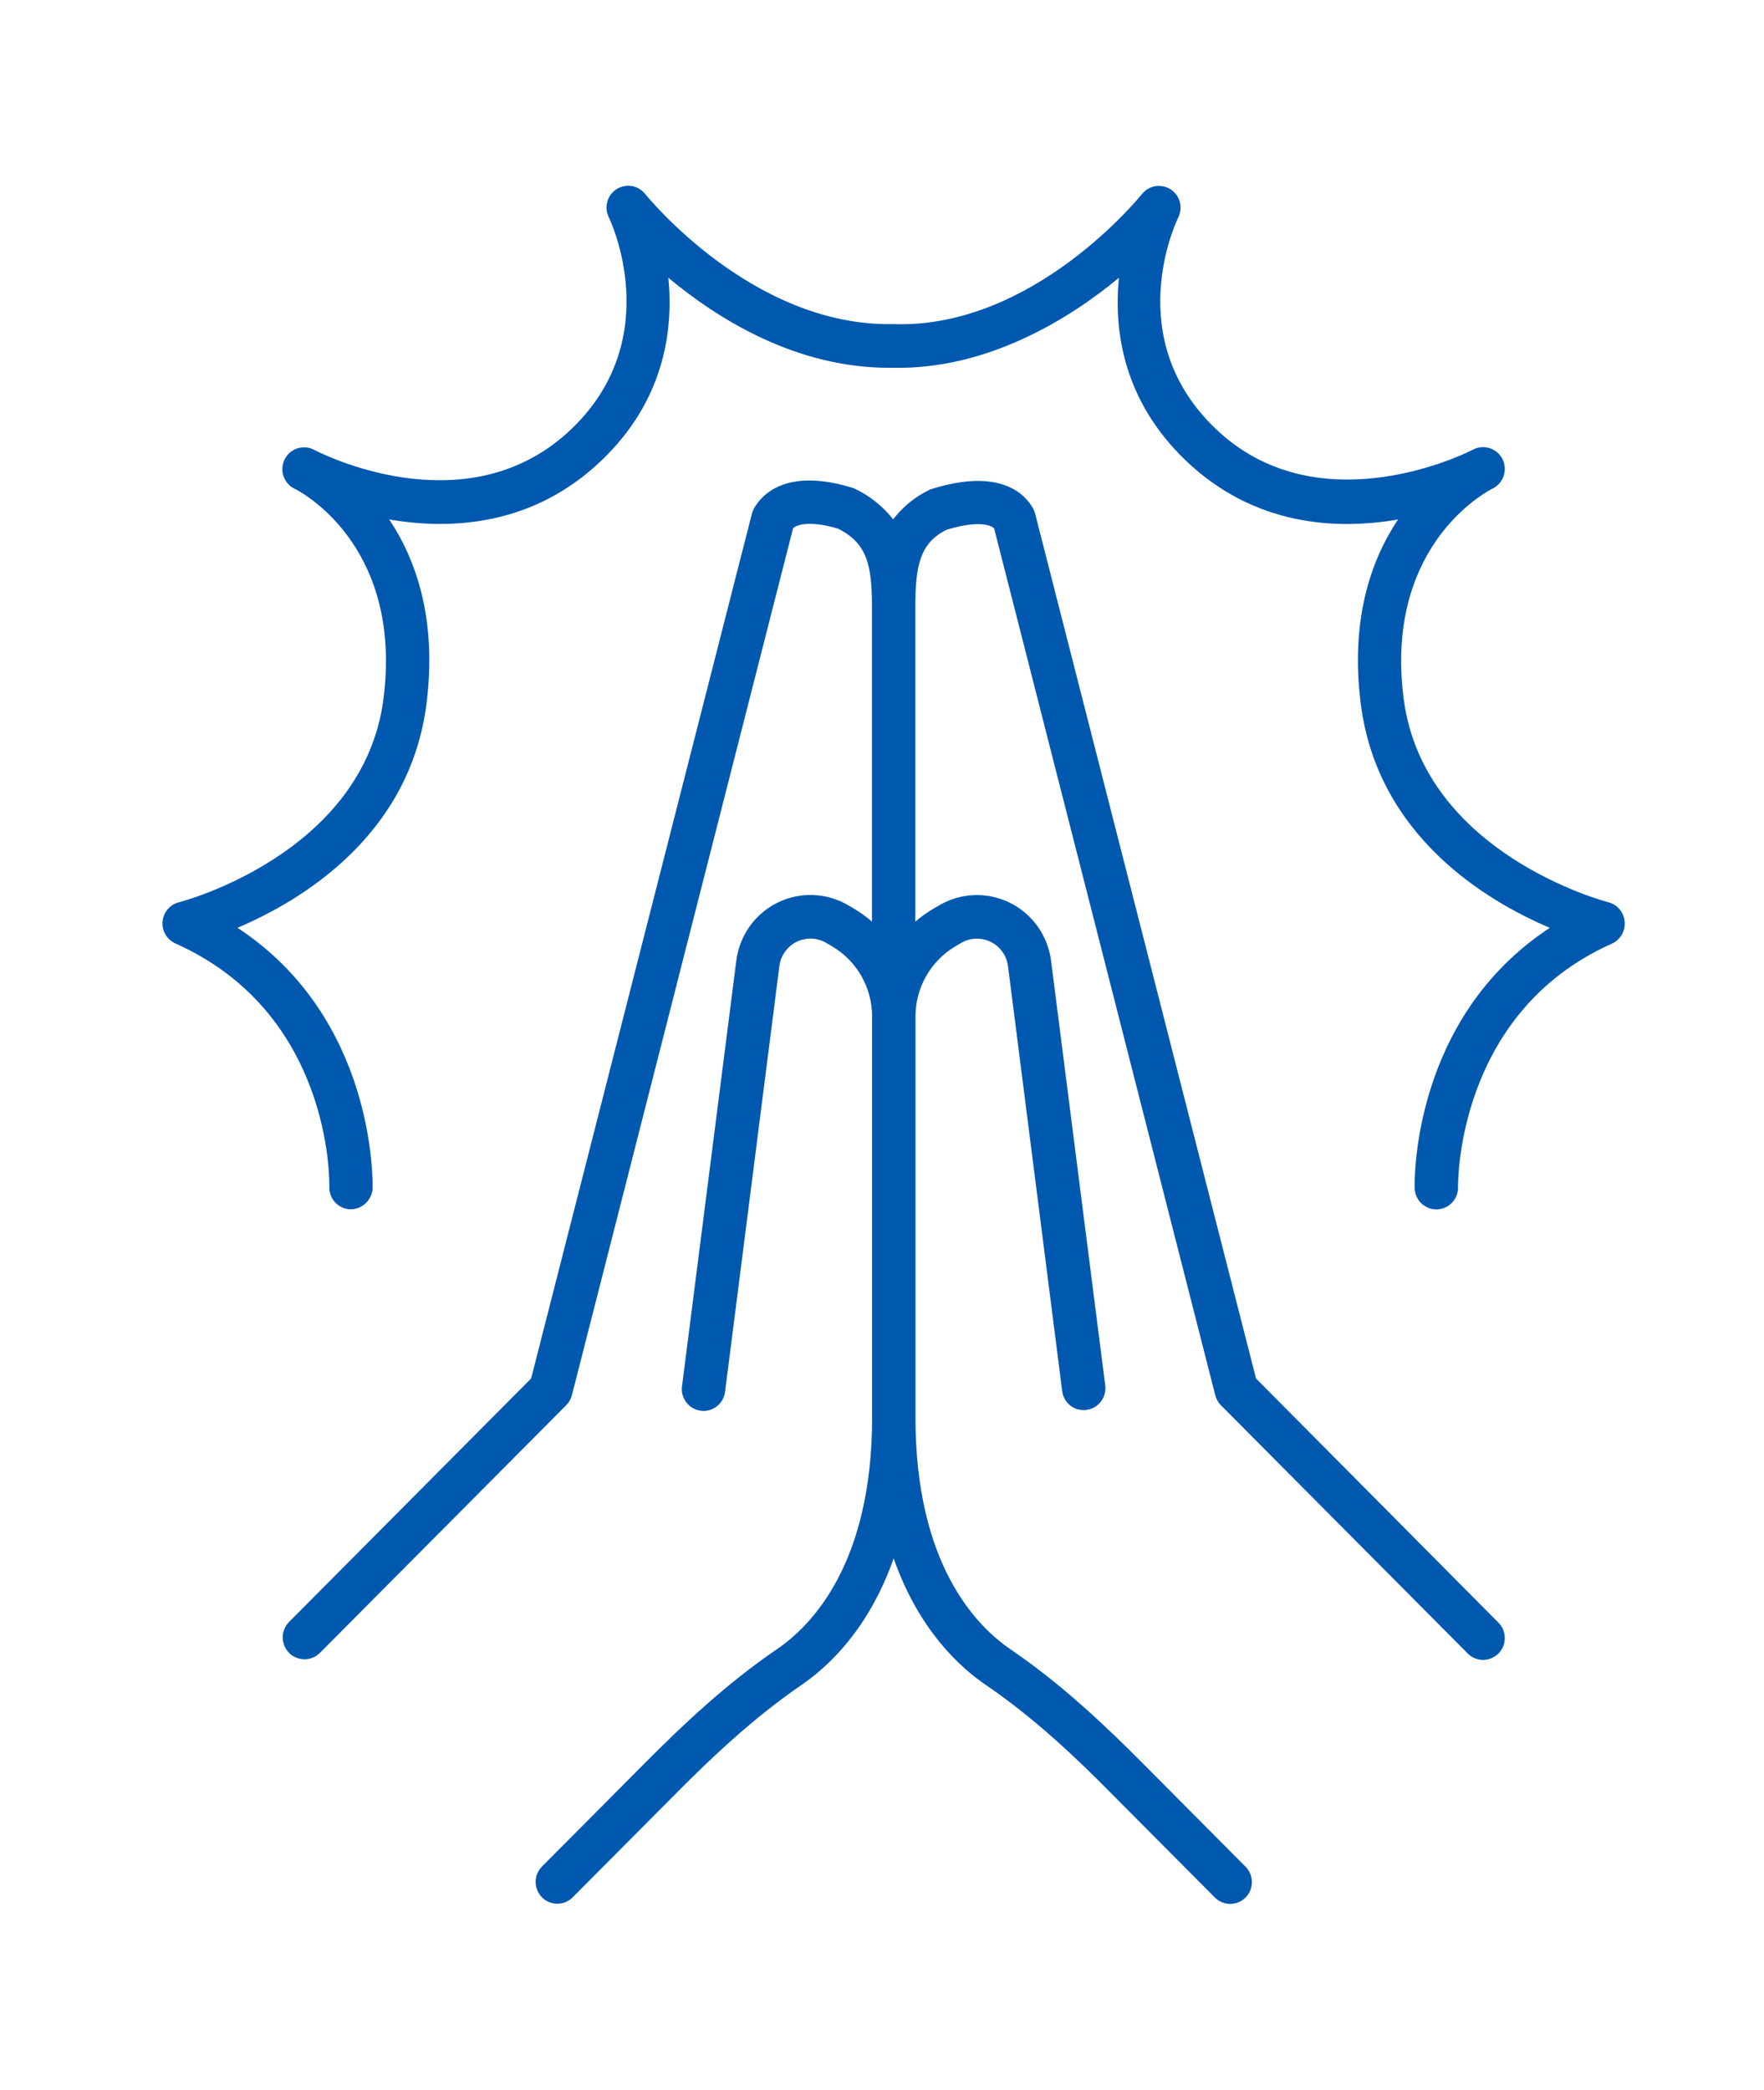 <svg width="76" height="90" viewBox="0 0 76 90" fill="none" xmlns="http://www.w3.org/2000/svg">
<path d="M54.114 59.37L44.597 22.123C44.578 22.042 44.547 21.965 44.506 21.893C44.185 21.318 43.122 20.105 40.08 21.08C39.452 21.374 38.903 21.816 38.481 22.368C38.028 21.793 37.447 21.333 36.783 21.027C33.864 20.109 32.808 21.326 32.488 21.891C32.446 21.963 32.415 22.04 32.396 22.121L22.883 59.37L12.452 69.857C12.366 69.945 12.297 70.049 12.25 70.164C12.204 70.279 12.18 70.402 12.181 70.526C12.181 70.65 12.206 70.772 12.254 70.886C12.302 71.001 12.371 71.104 12.459 71.192C12.546 71.279 12.65 71.348 12.764 71.394C12.879 71.441 13.001 71.465 13.124 71.465C13.247 71.464 13.369 71.439 13.483 71.391C13.597 71.343 13.7 71.273 13.786 71.185L24.396 60.52C24.514 60.401 24.598 60.252 24.64 60.089L34.169 22.751C34.401 22.523 35.135 22.473 36.099 22.768C37.347 23.378 37.567 24.33 37.567 26.106V39.693C37.329 39.487 37.074 39.303 36.804 39.141L36.553 38.993C36.094 38.722 35.575 38.568 35.042 38.548C34.51 38.527 33.981 38.639 33.502 38.875C33.024 39.11 32.611 39.461 32.3 39.897C31.99 40.332 31.792 40.838 31.724 41.369L29.389 59.666C29.367 59.791 29.371 59.919 29.4 60.042C29.43 60.166 29.483 60.282 29.558 60.384C29.633 60.486 29.728 60.572 29.836 60.636C29.945 60.701 30.066 60.742 30.191 60.759C30.316 60.775 30.443 60.766 30.565 60.731C30.686 60.697 30.799 60.638 30.898 60.559C30.996 60.479 31.077 60.38 31.137 60.268C31.196 60.156 31.232 60.033 31.243 59.907L33.578 41.611C33.606 41.387 33.689 41.175 33.819 40.992C33.949 40.808 34.123 40.661 34.324 40.562C34.525 40.463 34.748 40.416 34.971 40.425C35.195 40.434 35.413 40.499 35.606 40.614L35.859 40.764C36.38 41.072 36.812 41.511 37.113 42.039C37.413 42.566 37.572 43.163 37.574 43.77V61.041C37.574 67.309 35 69.993 33.464 71.037C31.249 72.543 29.309 74.402 27.864 75.854L23.351 80.389C23.265 80.477 23.196 80.58 23.149 80.694C23.102 80.808 23.078 80.93 23.078 81.053C23.078 81.177 23.102 81.299 23.149 81.413C23.196 81.526 23.265 81.63 23.351 81.717C23.438 81.804 23.541 81.874 23.654 81.921C23.768 81.968 23.889 81.992 24.012 81.992C24.134 81.992 24.256 81.968 24.369 81.921C24.483 81.874 24.585 81.804 24.672 81.717L29.177 77.19C30.559 75.797 32.417 74.019 34.5 72.591C35.705 71.775 37.439 70.141 38.502 67.117C39.562 70.141 41.296 71.775 42.505 72.591C44.587 74.009 46.446 75.787 47.829 77.19L52.342 81.725C52.517 81.901 52.755 82 53.002 82C53.25 82 53.488 81.901 53.663 81.725C53.838 81.549 53.936 81.31 53.936 81.061C53.936 80.812 53.838 80.573 53.663 80.397L49.152 75.862C47.705 74.409 45.765 72.551 43.551 71.045C42.017 70.003 39.442 67.318 39.442 61.049V43.774C39.443 43.167 39.601 42.572 39.899 42.045C40.198 41.518 40.627 41.078 41.146 40.768L41.405 40.614C41.598 40.5 41.815 40.436 42.039 40.428C42.262 40.419 42.484 40.467 42.685 40.566C42.886 40.665 43.059 40.813 43.189 40.996C43.319 41.179 43.401 41.392 43.429 41.615L45.763 59.911C45.778 60.034 45.817 60.152 45.877 60.26C45.938 60.368 46.02 60.462 46.117 60.538C46.214 60.613 46.326 60.669 46.445 60.701C46.564 60.732 46.688 60.74 46.81 60.723C47.056 60.691 47.279 60.562 47.43 60.364C47.582 60.167 47.649 59.917 47.618 59.669L45.283 41.373C45.215 40.842 45.017 40.337 44.707 39.902C44.397 39.467 43.984 39.115 43.506 38.88C43.028 38.644 42.5 38.532 41.968 38.552C41.435 38.572 40.917 38.724 40.458 38.995L40.199 39.147C39.929 39.306 39.674 39.49 39.436 39.695V26.11C39.436 24.334 39.655 23.382 40.77 22.822C41.857 22.479 42.596 22.529 42.83 22.755L52.359 60.093C52.401 60.256 52.485 60.405 52.603 60.524L63.213 71.192C63.298 71.285 63.402 71.359 63.516 71.41C63.631 71.461 63.755 71.489 63.88 71.491C64.005 71.493 64.13 71.47 64.246 71.423C64.363 71.376 64.469 71.306 64.558 71.217C64.646 71.128 64.716 71.022 64.764 70.905C64.811 70.788 64.834 70.662 64.832 70.536C64.831 70.41 64.803 70.286 64.753 70.17C64.702 70.055 64.629 69.951 64.537 69.865L54.114 59.37Z" fill="#0058AF"/>
<path d="M69.995 39.689C69.979 39.494 69.902 39.309 69.775 39.16C69.649 39.011 69.479 38.905 69.29 38.858C69.21 38.838 61.332 36.784 60.474 30.084C59.666 23.761 63.703 21.37 64.236 21.079L64.318 21.037C64.54 20.924 64.707 20.729 64.785 20.492C64.863 20.255 64.844 19.997 64.733 19.775C64.621 19.552 64.426 19.383 64.191 19.305C63.956 19.227 63.699 19.246 63.478 19.358L63.403 19.394C62.832 19.684 56.672 22.585 52.369 18.461C48.294 14.564 50.663 9.571 50.766 9.362C50.868 9.155 50.891 8.917 50.83 8.694C50.769 8.471 50.628 8.279 50.434 8.154C50.24 8.029 50.008 7.98 49.781 8.017C49.553 8.054 49.348 8.174 49.203 8.354C49.156 8.41 44.536 14.171 38.485 13.959C32.4 14.081 27.841 8.404 27.794 8.352C27.649 8.171 27.444 8.05 27.216 8.012C26.988 7.975 26.754 8.024 26.56 8.149C26.365 8.275 26.224 8.468 26.164 8.692C26.103 8.916 26.127 9.155 26.231 9.362C26.26 9.414 28.728 14.535 24.628 18.469C20.327 22.592 14.312 19.762 13.607 19.41L13.52 19.366C13.298 19.254 13.041 19.235 12.806 19.313C12.571 19.391 12.376 19.56 12.264 19.782C12.153 20.005 12.134 20.263 12.212 20.5C12.29 20.736 12.458 20.932 12.679 21.044C12.694 21.044 12.717 21.065 12.757 21.082C13.291 21.368 17.331 23.748 16.523 30.088C15.665 36.794 7.787 38.842 7.707 38.861C7.518 38.909 7.349 39.015 7.223 39.163C7.097 39.312 7.021 39.497 7.004 39.691C6.987 39.886 7.03 40.081 7.129 40.25C7.227 40.418 7.375 40.552 7.552 40.632C14.276 43.627 14.196 50.821 14.188 51.126C14.183 51.375 14.277 51.615 14.448 51.795C14.619 51.974 14.854 52.078 15.101 52.084C15.347 52.084 15.582 51.989 15.76 51.819C15.938 51.649 16.043 51.416 16.054 51.17C16.054 50.848 16.169 43.856 10.232 39.959C13.009 38.779 17.647 35.985 18.373 30.325C18.838 26.685 17.926 24.104 16.769 22.372C19.437 22.832 22.972 22.65 25.917 19.831C28.621 17.241 29.019 14.229 28.796 11.964C30.929 13.74 34.289 15.84 38.297 15.84H38.487C42.503 15.923 46.036 13.769 48.207 11.964C47.984 14.227 48.382 17.241 51.086 19.833C54.035 22.654 57.566 22.834 60.234 22.374C59.077 24.098 58.164 26.679 58.629 30.327C59.355 35.987 63.994 38.781 66.771 39.961C60.834 43.858 60.941 50.85 60.949 51.172C60.955 51.417 61.056 51.65 61.231 51.821C61.406 51.992 61.64 52.088 61.884 52.088H61.909C62.156 52.081 62.39 51.977 62.56 51.797C62.731 51.618 62.823 51.378 62.818 51.13C62.818 51.055 62.702 43.646 69.454 40.638C69.631 40.556 69.779 40.42 69.876 40.251C69.973 40.08 70.015 39.884 69.995 39.689Z" fill="#0058AF"/>
</svg>
